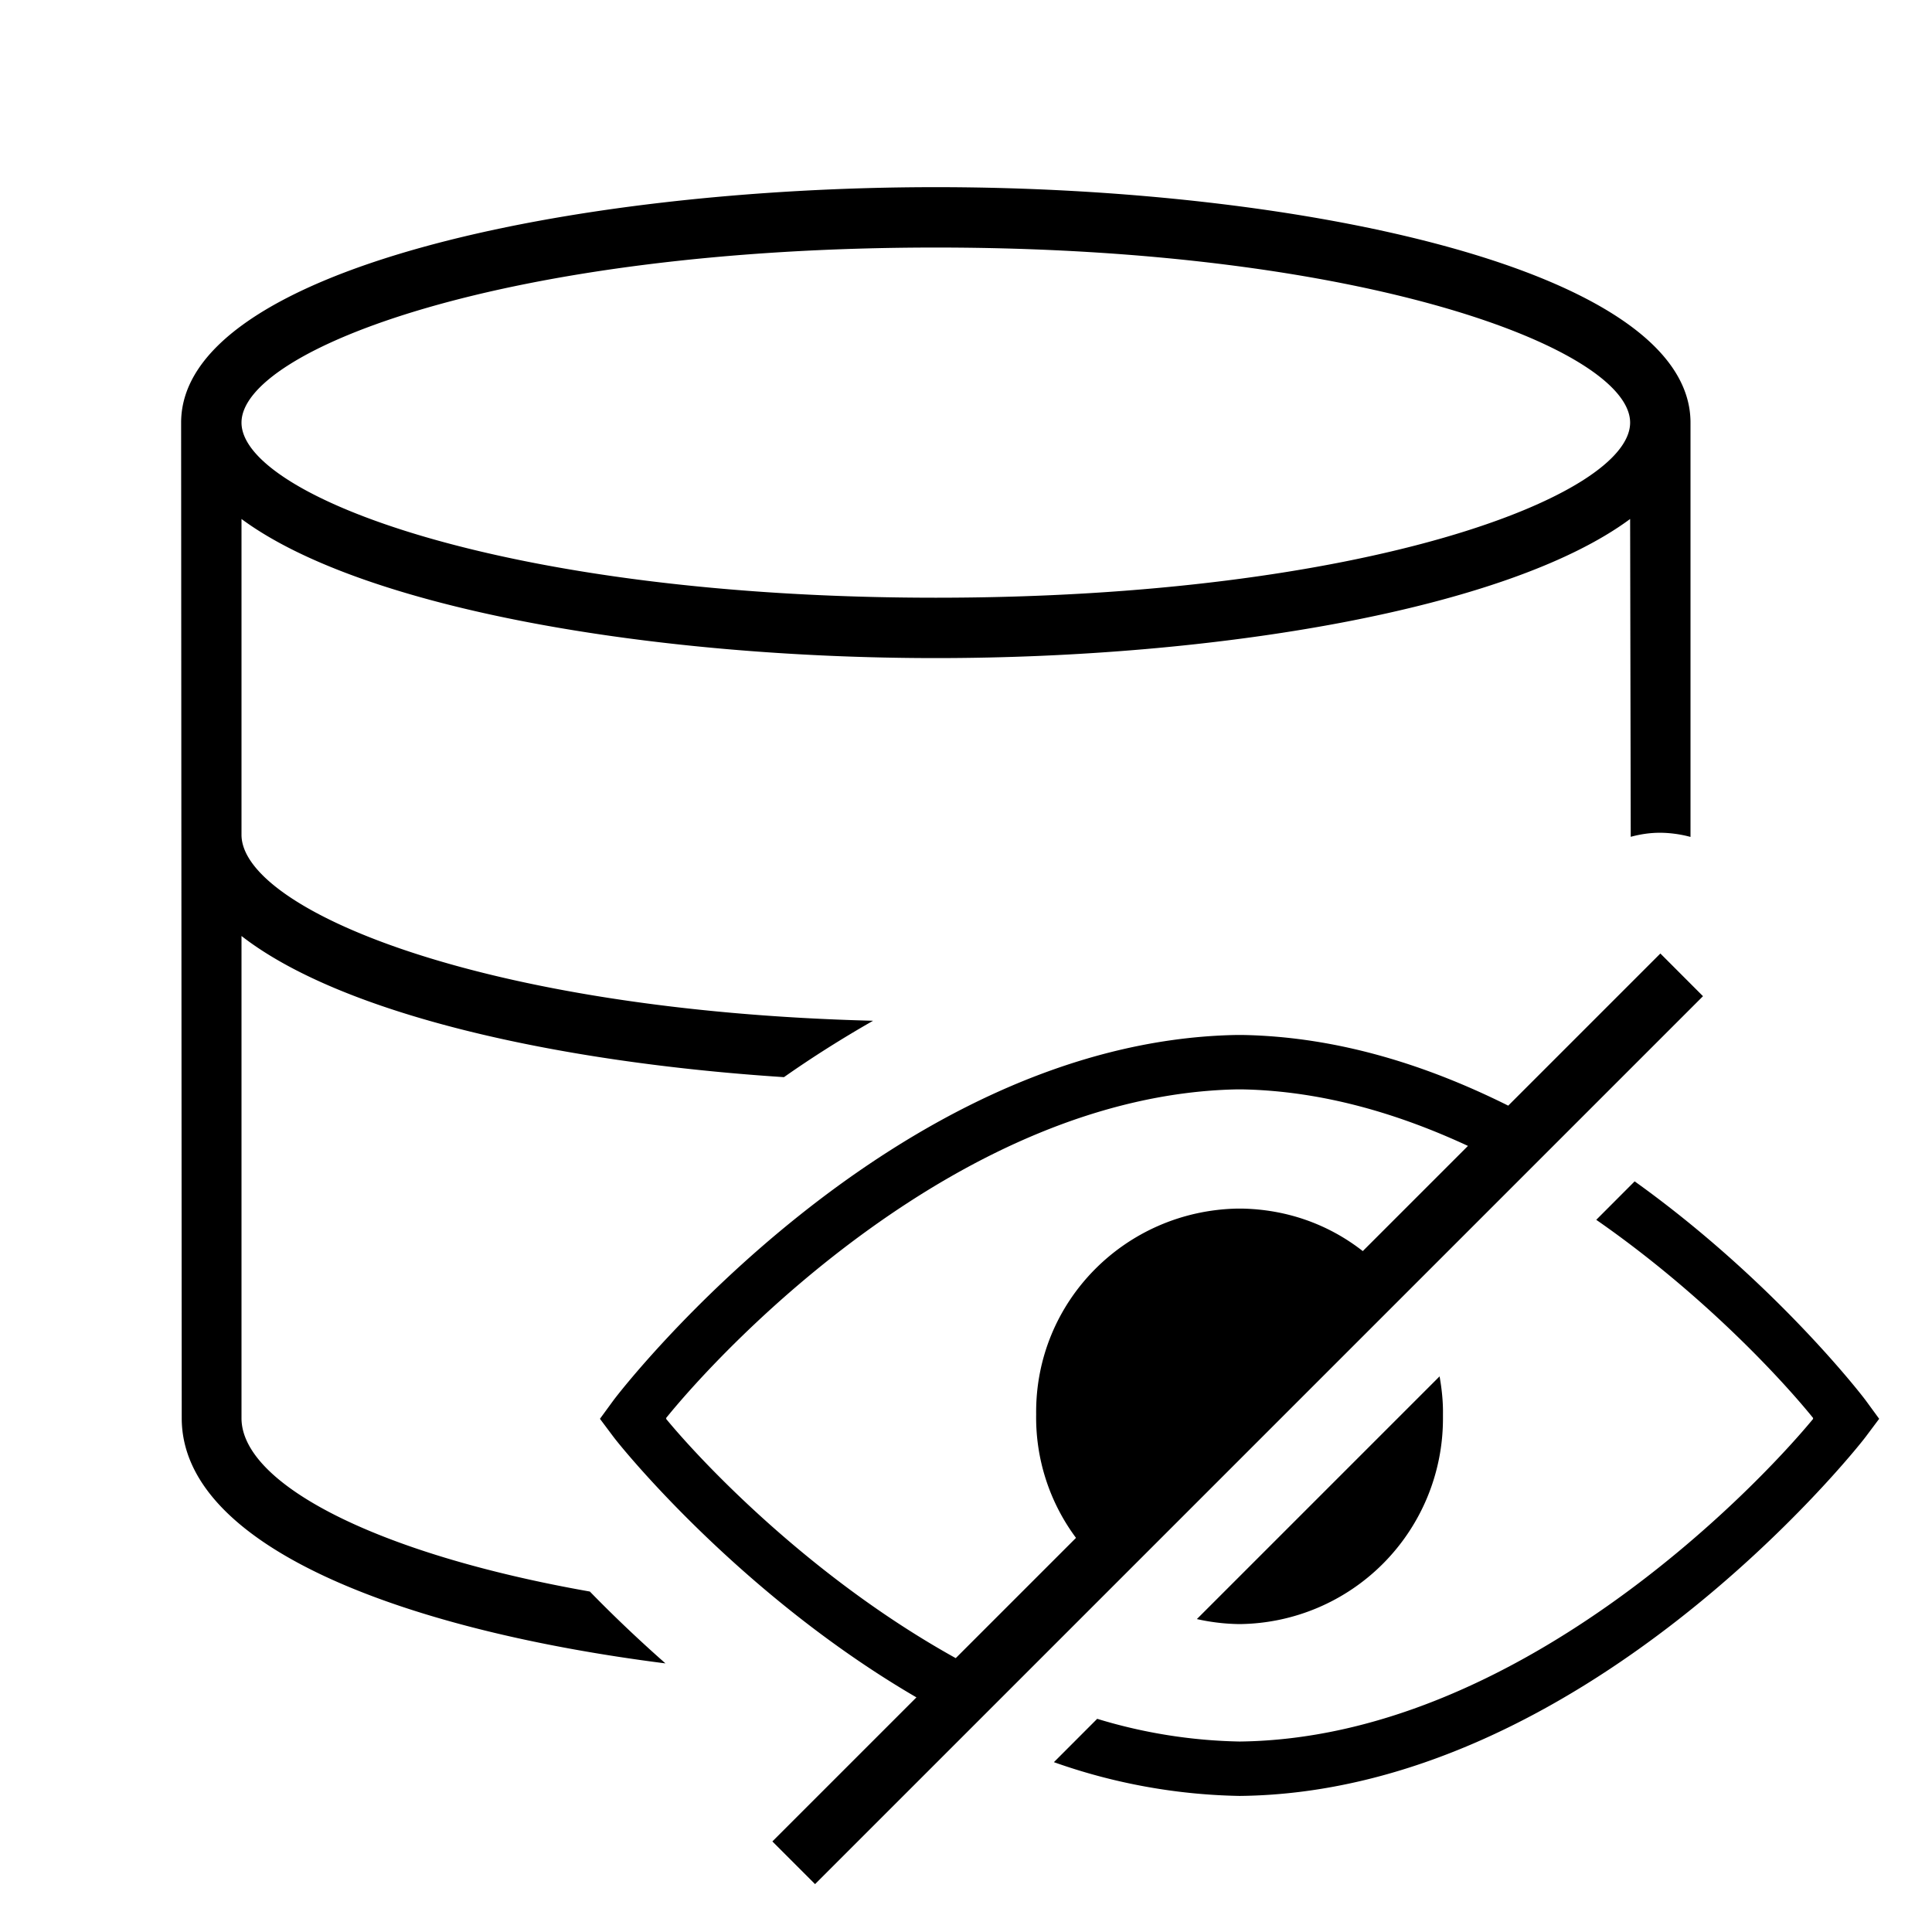 <svg xmlns="http://www.w3.org/2000/svg" viewBox="0 0 32 32"><path d="M23.9 23.424v.076a3.404 3.404 0 0 1-3.37 3.4 3.4 3.4 0 0 1-.706-.083l4.02-4.02c.036.204.059.413.056.627M9.77 26.361c.35.36.768.763 1.252 1.19-4.382-.558-8.012-1.943-8.012-4.062L3 7.096V7c0-2.533 6.44-3.9 12.5-3.9S28 4.467 28 7v6.862a2 2 0 0 0-.5-.069c-.17 0-.324.023-.49.067v-.035L27 8.596c-2.034 1.505-6.873 2.304-11.5 2.304S6.034 10.1 4 8.596v5.23c0 1.229 3.955 2.916 10.461 3.081q-.78.445-1.476.934C9.214 17.595 5.666 16.798 4 15.503v7.986c0 1.08 2.209 2.244 5.77 2.872M4 7c0 1.21 4.375 2.9 11.5 2.9S27 8.21 27 7s-4.375-2.9-11.5-2.9S4 5.79 4 7m24.207 9.5L13.5 31.207l-.707-.707 2.386-2.386c-2.923-1.703-4.896-4.15-5.018-4.315l-.224-.299.22-.301c.186-.254 4.634-5.933 10.296-6.056h.155c1.577.034 3.05.51 4.373 1.17l2.52-2.52zM15.83 27.464l1.992-1.992a3.34 3.34 0 0 1-.66-2.048c-.02-1.865 1.474-3.37 3.335-3.406h.07c.76.014 1.446.267 2.005.704l1.742-1.742c-1.15-.534-2.405-.907-3.718-.936h-.128c-4.552.102-8.457 4.233-9.436 5.444l.005.006-.005.006c.623.755 2.422 2.646 4.798 3.964m15.075-4.265c-.105-.143-1.563-2.009-3.83-3.632l-.636.637c1.775 1.233 3.083 2.653 3.593 3.284l-.005.006.005.006c-.992 1.202-4.94 5.29-9.493 5.345h-.014a8.6 8.6 0 0 1-2.352-.376l-.717.718a9.7 9.7 0 0 0 3.065.559h.022c5.663-.063 10.17-5.695 10.358-5.947l.224-.299z"/><path fill="none" d="M0 0h32v32H0z"/></svg>